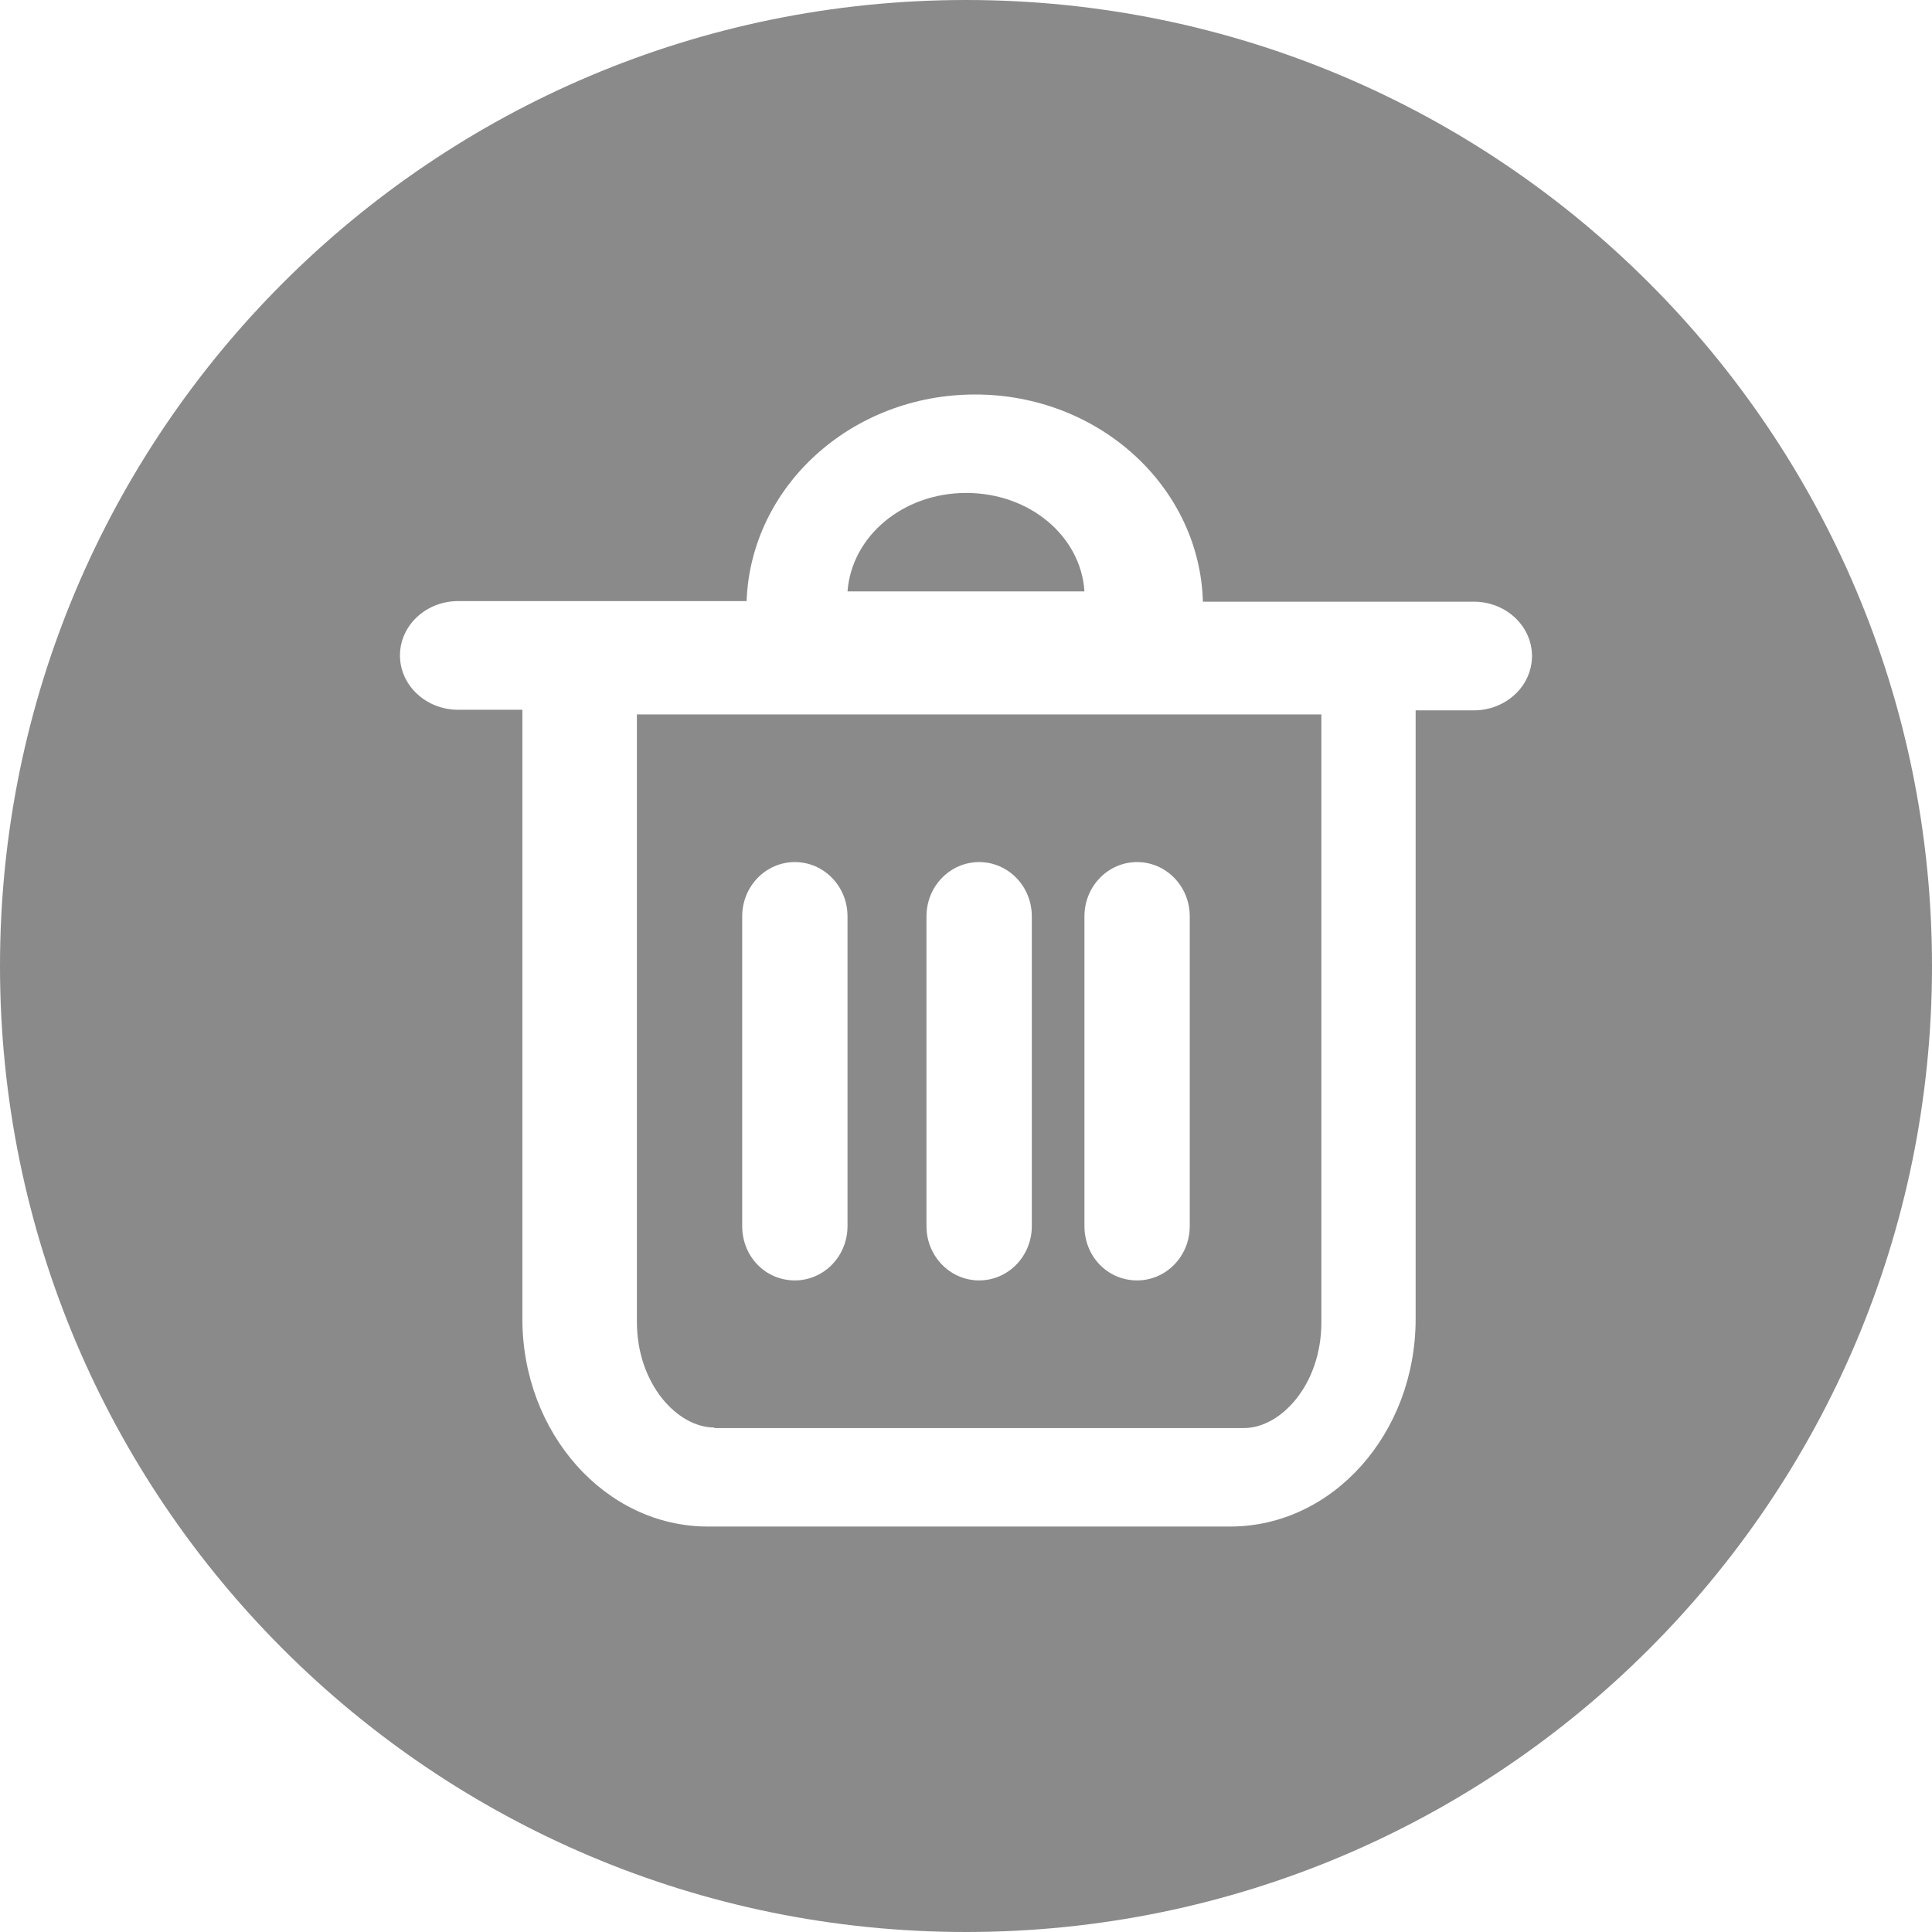 <?xml version="1.0" standalone="no"?><!DOCTYPE svg PUBLIC "-//W3C//DTD SVG 1.1//EN" "http://www.w3.org/Graphics/SVG/1.1/DTD/svg11.dtd"><svg t="1631198395702" class="icon" viewBox="0 0 1024 1024" version="1.1" xmlns="http://www.w3.org/2000/svg" p-id="5417" xmlns:xlink="http://www.w3.org/1999/xlink" width="200" height="200"><defs><style type="text/css"></style></defs><path d="M512.145 261.27c-33.552 0-60.709 22.846-62.947 52.175h125.579c-1.907-29.343-29.079-52.175-62.632-52.175zM337.567 700.605c0 32.936 21.497 56.006 41.028 56.006v0.295h280.747c19.532 0 41.015-23.057 41.015-56.006V378.657h-362.79v321.948z m237.211-214.917c0-15.998 12.564-28.769 27.907-28.769s27.908 12.771 27.908 28.769v164.188c0 15.998-12.565 28.769-27.908 28.769-15.703 0-27.907-12.771-27.907-28.769V485.688z m-83.725 0c0-15.998 12.565-28.769 27.908-28.769 15.357 0 27.923 12.771 27.923 28.769v164.188c0 15.996-12.562 28.765-27.915 28.769-15.355-0.004-27.916-12.774-27.916-28.769V485.688z m-97.67 0c0-15.998 12.565-28.769 27.908-28.769 15.358 0 27.908 12.771 27.908 28.769v164.188c0 15.995-12.546 28.764-27.9 28.769-15.715-0.005-27.916-12.774-27.916-28.769V485.688zM512 0C229.231 0 0 229.23 0 512s229.23 512 512 512 512-229.23 512-512S794.77 0 512 0z m269.152 376.509h-30.835V698.99c0 60.904-44.016 110.104-98.286 110.104H375.157c-54.27 0-98.286-49.493-98.286-110.104V376.187h-34.048c-17.018 0-30.819-12.888-30.835-28.795 0.017-15.908 13.817-28.796 30.835-28.796H395.71c2.252-60.904 55.575-109.5 121.089-109.5 65.436-0.03 118.993 48.664 120.774 109.809h143.578c17.019 0 30.82 12.888 30.836 28.796-0.007 15.912-13.811 28.808-30.835 28.808z" fill="#8a8a8a" p-id="5418"></path></svg>